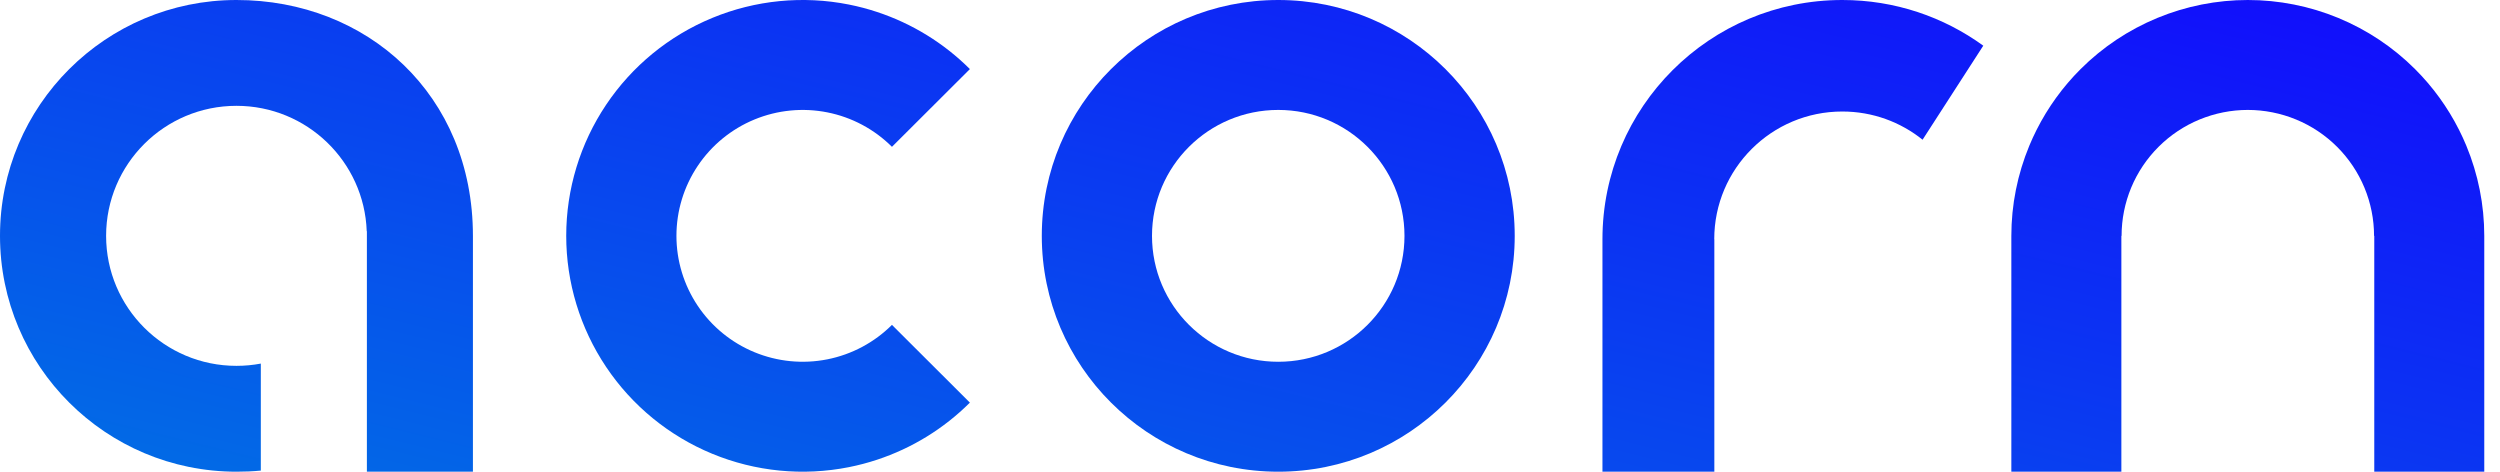 <svg width="106" height="20" viewBox="0 0 106 20" fill="none" xmlns="http://www.w3.org/2000/svg">
<path d="M11.059 19.953V15.416C10.725 15.479 10.379 15.512 10.026 15.512C6.974 15.512 4.499 13.044 4.499 10C4.499 6.956 6.974 4.487 10.026 4.487C13.012 4.487 15.445 6.85 15.549 9.803H15.556V20H20.052V10C20.052 4.011 15.563 5.01891e-07 10.026 5.01891e-07C4.489 5.01891e-07 0 4.477 0 10C0 15.523 4.489 20 10.026 20C10.373 20 10.718 19.986 11.059 19.953Z" fill="url(#paint0_linear_1661_312)"/>
<path d="M35.078 15.236C36.116 15.03 37.07 14.522 37.819 13.775L41.123 17.071C40.015 18.177 38.666 19.004 37.188 19.492C36.797 19.622 36.397 19.727 35.99 19.808C34.045 20.194 32.029 19.996 30.197 19.239C28.365 18.482 26.799 17.2 25.698 15.556C24.596 13.911 24.008 11.978 24.008 10C24.008 8.022 24.596 6.089 25.698 4.444C26.799 2.8 28.365 1.518 30.197 0.761C32.029 0.004 34.045 -0.194 35.99 0.192C36.397 0.273 36.797 0.378 37.188 0.508C38.666 0.996 40.015 1.823 41.123 2.929L37.819 6.225C37.07 5.478 36.116 4.97 35.078 4.764C34.04 4.558 32.964 4.664 31.986 5.068C31.008 5.472 30.172 6.156 29.584 7.034C28.995 7.912 28.681 8.944 28.681 10C28.681 11.056 28.995 12.088 29.584 12.966C30.172 13.844 31.008 14.528 31.986 14.932C32.964 15.336 34.04 15.442 35.078 15.236Z" fill="url(#paint1_linear_1661_312)"/>
<path fill-rule="evenodd" clip-rule="evenodd" d="M64.224 10C64.224 15.523 59.735 20 54.198 20C48.66 20 44.172 15.523 44.172 10C44.172 4.477 48.66 5.01891e-07 54.198 5.01891e-07C59.735 5.01891e-07 64.224 4.477 64.224 10ZM59.55 10C59.55 7.052 57.154 4.661 54.198 4.661C51.242 4.661 48.845 7.052 48.845 10C48.845 12.948 51.242 15.339 54.198 15.339C57.154 15.339 59.55 12.948 59.55 10Z" fill="url(#paint2_linear_1661_312)"/>
<path d="M85.281 10C85.281 8.687 85.541 7.386 86.045 6.173C86.138 5.949 86.239 5.729 86.348 5.513C86.828 4.559 87.459 3.686 88.218 2.929C89.149 2 90.254 1.264 91.471 0.761C92.687 0.259 93.991 5.01891e-07 95.307 5.01891e-07C96.624 5.01891e-07 97.928 0.259 99.144 0.761C100.361 1.264 101.466 2 102.397 2.929C103.156 3.686 103.787 4.559 104.267 5.513C104.376 5.729 104.477 5.949 104.57 6.173C105.074 7.386 105.333 8.687 105.333 10V20H100.669V10H100.66C100.66 9.299 100.521 8.605 100.252 7.957C99.983 7.309 99.589 6.721 99.092 6.225C98.595 5.729 98.005 5.336 97.356 5.068C96.706 4.8 96.01 4.661 95.307 4.661C94.605 4.661 93.909 4.8 93.259 5.068C92.61 5.336 92.02 5.729 91.523 6.225C91.026 6.721 90.631 7.309 90.362 7.957C90.093 8.605 89.955 9.299 89.955 10H89.946V20H85.281V10Z" fill="url(#paint3_linear_1661_312)"/>
<path d="M67.944 10.143C67.944 4.541 72.497 5.01891e-07 78.113 5.01891e-07C80.347 5.01891e-07 82.413 0.719 84.091 1.937L81.517 5.924C80.586 5.176 79.402 4.728 78.113 4.728C75.115 4.728 72.684 7.152 72.684 10.143L72.688 10.142V20H67.944V10.143Z" fill="url(#paint4_linear_1661_312)"/>
<defs>
<linearGradient id="paint0_linear_1661_312" x1="124.602" y1="-1.50403e-06" x2="111.812" y2="51.361" gradientUnits="userSpaceOnUse">
<stop stop-color="#1400FF"/>
<stop offset="1" stop-color="#0076E3"/>
</linearGradient>
<linearGradient id="paint1_linear_1661_312" x1="124.602" y1="-1.50403e-06" x2="111.812" y2="51.361" gradientUnits="userSpaceOnUse">
<stop stop-color="#1400FF"/>
<stop offset="1" stop-color="#0076E3"/>
</linearGradient>
<linearGradient id="paint2_linear_1661_312" x1="124.602" y1="-1.50403e-06" x2="111.812" y2="51.361" gradientUnits="userSpaceOnUse">
<stop stop-color="#1400FF"/>
<stop offset="1" stop-color="#0076E3"/>
</linearGradient>
<linearGradient id="paint3_linear_1661_312" x1="124.602" y1="-1.50403e-06" x2="111.812" y2="51.361" gradientUnits="userSpaceOnUse">
<stop stop-color="#1400FF"/>
<stop offset="1" stop-color="#0076E3"/>
</linearGradient>
<linearGradient id="paint4_linear_1661_312" x1="124.602" y1="-1.50403e-06" x2="111.812" y2="51.361" gradientUnits="userSpaceOnUse">
<stop stop-color="#1400FF"/>
<stop offset="1" stop-color="#0076E3"/>
</linearGradient>
</defs>
</svg>

